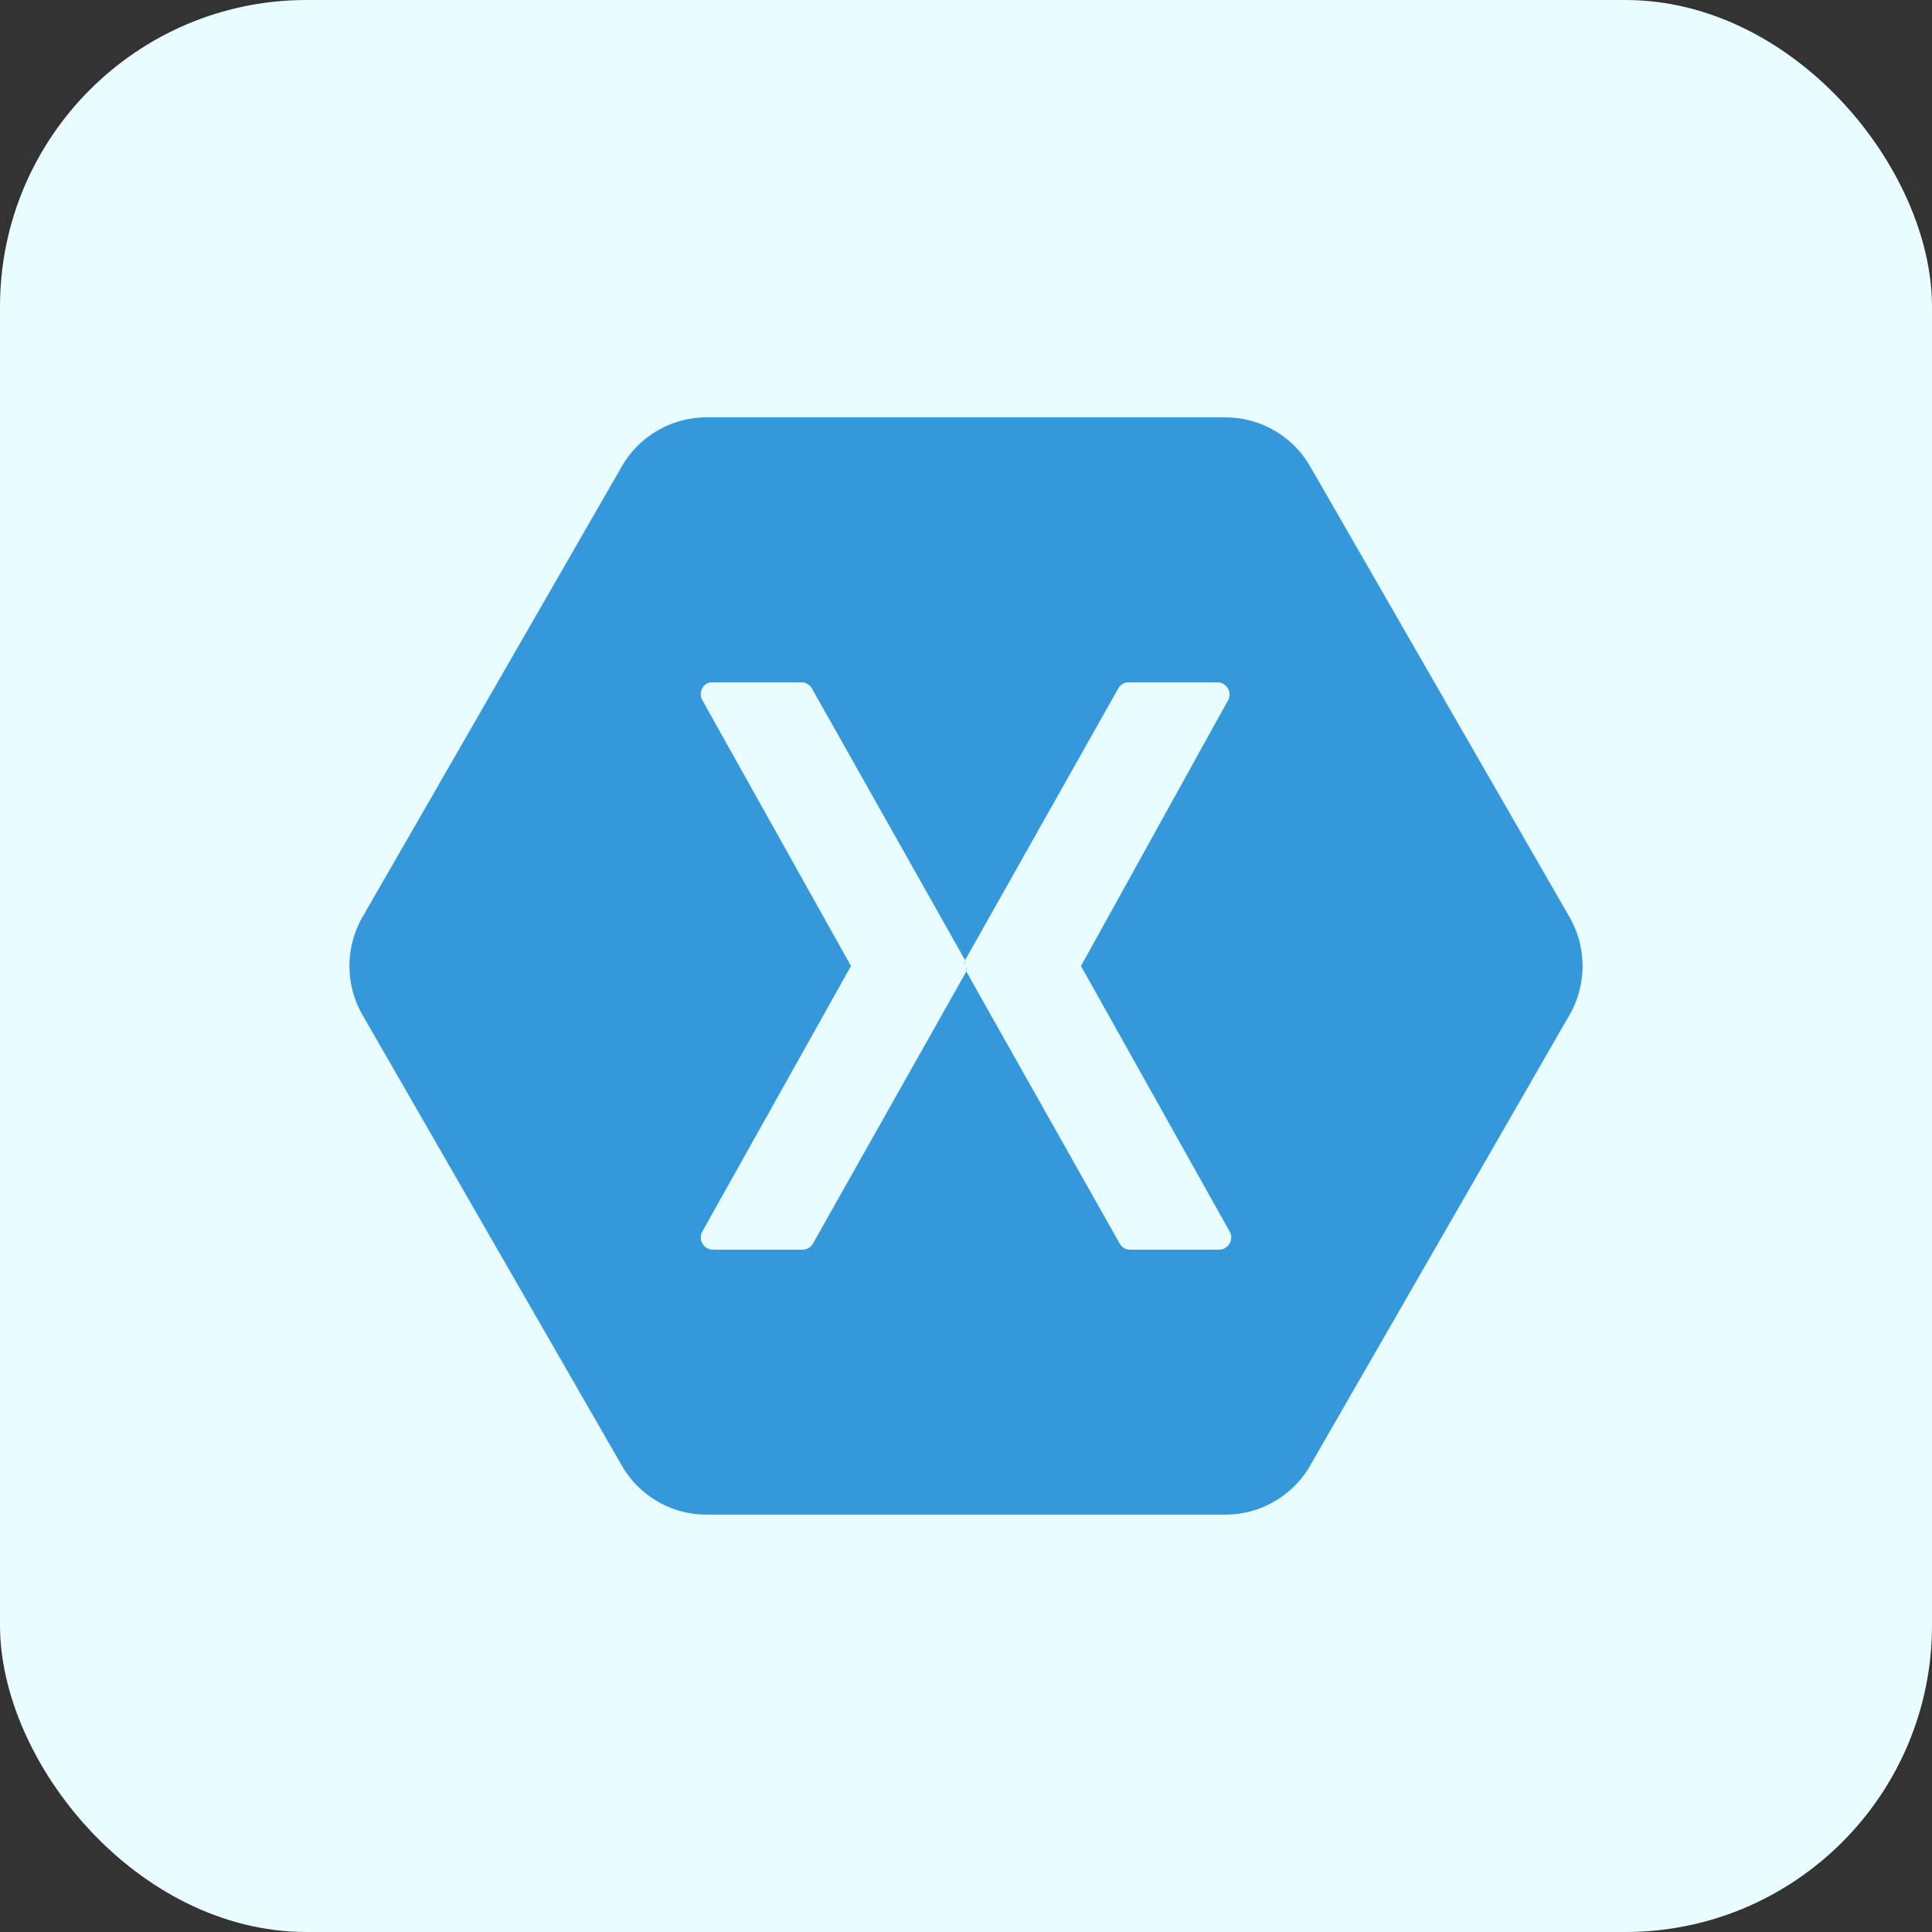 <svg xmlns="http://www.w3.org/2000/svg" viewBox="0 0 63 63"><rect x="0" y="0" width="63" height="63" fill="#333333" stroke="none"/><defs><style>.cls-1{fill:#e9fcff;}.cls-2{fill:#fafafa;}.cls-3{fill:#3498db;}</style></defs><title>xamarin</title><g id="Layer_2" data-name="Layer 2"><g id="Layer_1-2" data-name="Layer 1"><rect class="cls-1" width="63" height="63" rx="10" ry="10"/><circle class="cls-2" cx="27.18" cy="18.5" r="0.86"/><circle class="cls-2" cx="35.82" cy="18.5" r="0.86"/><path class="cls-3" d="M23,13.61a3.19,3.19,0,0,0-2.7,1.56L11.8,29.94a3.21,3.21,0,0,0,0,3.12l8.5,14.77A3.19,3.19,0,0,0,23,49.39H40a3.19,3.19,0,0,0,2.7-1.56l8.5-14.77a3.21,3.21,0,0,0,0-3.12L42.7,15.17A3.19,3.19,0,0,0,40,13.61Zm.15,8.64h3a.39.39,0,0,1,.32.19l5,8.87a.38.38,0,0,1,0,.14.38.38,0,0,1,0-.14l5-8.87a.39.39,0,0,1,.33-.19h2.93a.4.4,0,0,1,.33.56L35.25,31.5l4.86,8.68a.4.4,0,0,1-.33.57H36.84a.39.39,0,0,1-.33-.2l-5-8.87a.38.38,0,0,1,0-.14.38.38,0,0,1,0,.14l-5,8.87a.39.39,0,0,1-.32.2H23.22a.4.4,0,0,1-.33-.57l4.86-8.68-4.86-8.69a.4.4,0,0,1,.26-.56Z"/></g></g></svg>